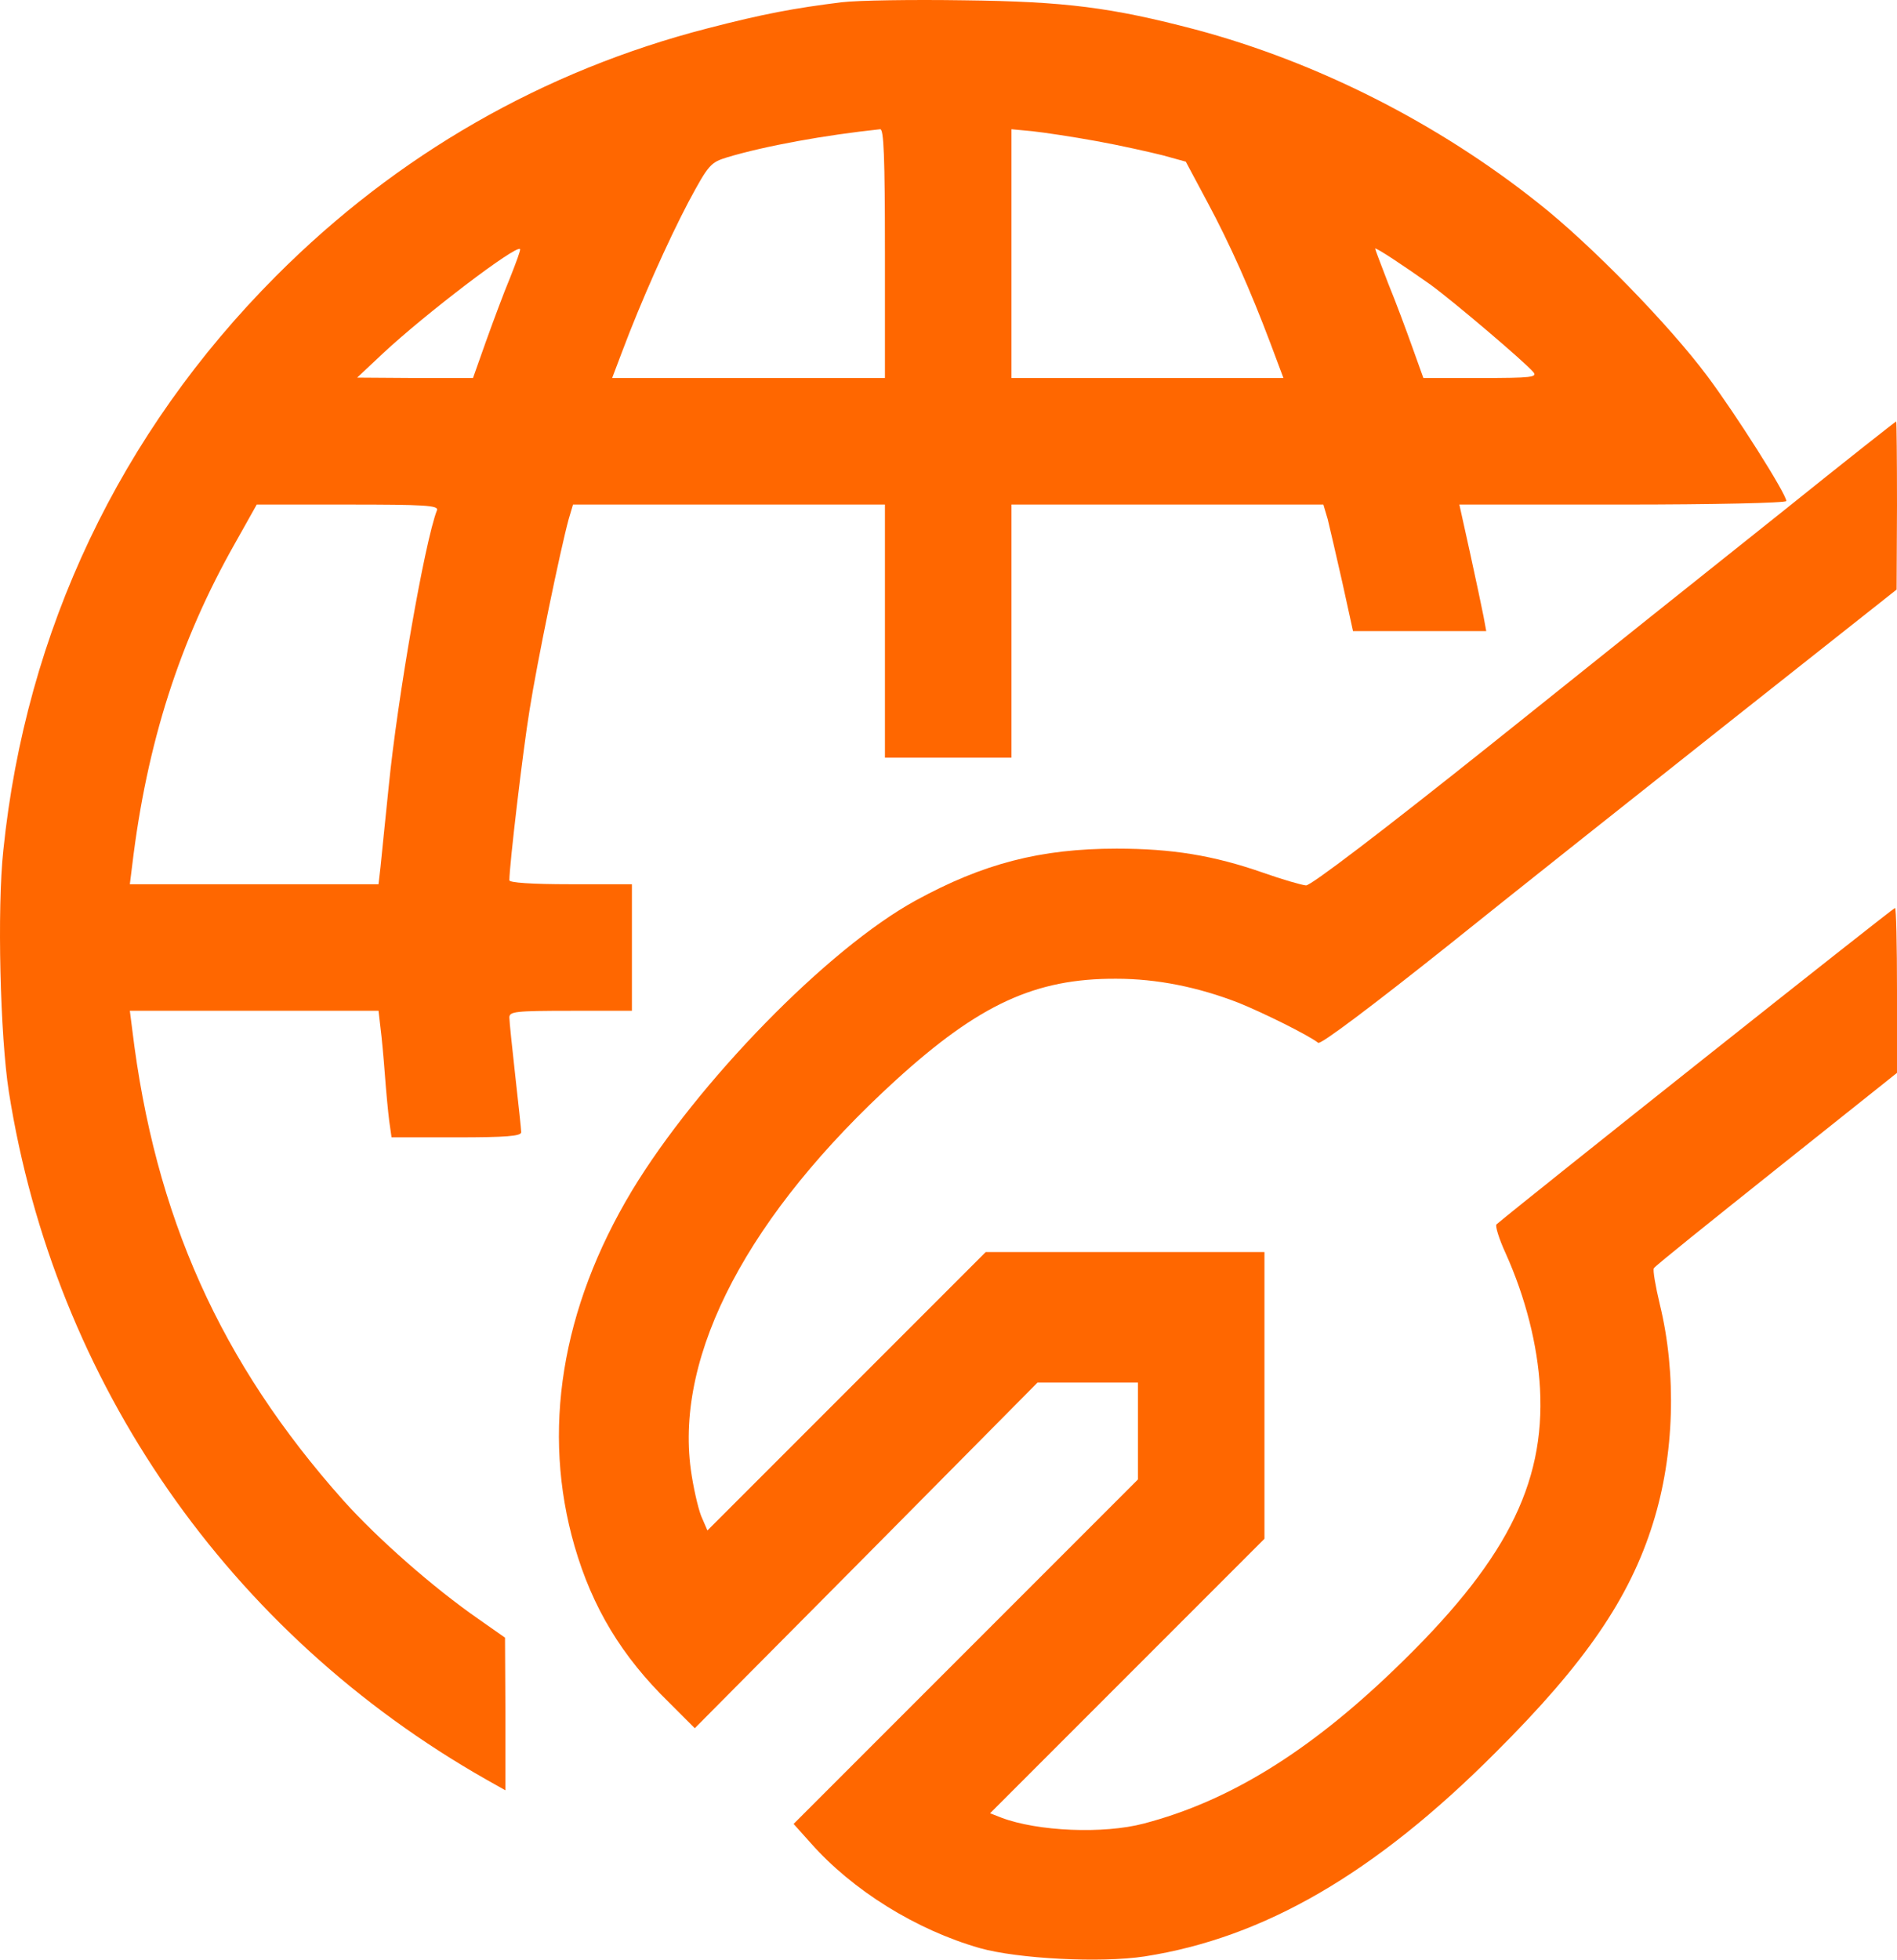 <?xml version="1.0" encoding="UTF-8" standalone="no"?>
<svg
   xmlns:dc="http://purl.org/dc/elements/1.1/"
   xmlns:cc="http://creativecommons.org/ns#"
   xmlns:rdf="http://www.w3.org/1999/02/22-rdf-syntax-ns#"
   xmlns:svg="http://www.w3.org/2000/svg"
   xmlns="http://www.w3.org/2000/svg"
   xmlns:sodipodi="http://sodipodi.sourceforge.net/DTD/sodipodi-0.dtd"
   xmlns:inkscape="http://www.inkscape.org/namespaces/inkscape"
   version="1.0"
   width="479.842pt"
   height="495.488pt"
   viewBox="0 0 479.842 495.488"
   preserveAspectRatio="xMidYMid meet"
   id="svg10"
   sodipodi:docname="repair.svg"
   inkscape:version="1.0.1 (3bc2e813f5, 2020-09-07)">
  <defs
     id="defs14" />
  <sodipodi:namedview
     pagecolor="#ffffff"
     bordercolor="#666666"
     borderopacity="1"
     objecttolerance="10"
     gridtolerance="10"
     guidetolerance="10"
     inkscape:pageopacity="0"
     inkscape:pageshadow="2"
     inkscape:window-width="1920"
     inkscape:window-height="1057"
     id="namedview12"
     showgrid="false"
     fit-margin-top="0"
     fit-margin-left="0"
     fit-margin-right="0"
     fit-margin-bottom="0"
     inkscape:zoom="0.92186284"
     inkscape:cx="374.58287"
     inkscape:cy="404.34135"
     inkscape:window-x="-8"
     inkscape:window-y="53"
     inkscape:window-maximized="1"
     inkscape:current-layer="svg10" />
  <g
     transform="matrix(0.1,0,0,-0.1,-0.158,511.577)"
     fill="#000000"
     stroke="none"
     id="g8">
    <path
       d="m 2130,5110 c -120,-15 -196,-29 -339,-66 C 1376,4937 1006,4725 700,4418 305,4022 67,3521 10,2966 -6,2818 2,2495 24,2355 140,1620 580,986 1232,616 l 48,-27 v 193 l -1,193 -67,47 c -114,79 -255,203 -342,300 -311,349 -477,719 -534,1191 l -6,47 h 315 314 l 5,-43 c 3,-23 8,-76 11,-117 3,-41 8,-94 11,-118 l 6,-42 h 164 c 125,0 164,3 164,13 0,6 -7,71 -15,142 -8,72 -15,138 -15,148 0,15 14,17 155,17 h 155 v 160 160 h -155 c -100,0 -155,4 -155,10 0,37 34,326 51,430 19,121 78,406 99,483 l 11,37 h 394 395 v -320 -320 h 160 160 v 320 320 h 395 394 l 11,-37 c 5,-21 22,-93 37,-160 l 27,-123 h 168 169 l -7,38 c -4,20 -19,92 -34,160 l -27,122 h 414 c 227,0 413,4 413,9 0,18 -128,220 -200,316 -97,130 -295,333 -427,437 -255,203 -560,357 -867,439 -213,56 -330,71 -586,74 -129,2 -269,0 -310,-5 z m 110,-635 v -315 h -345 -345 l 25,66 c 48,128 116,280 168,379 51,95 56,100 98,113 97,29 246,56 387,71 9,1 12,-68 12,-314 z m 535,284 c 61,-11 136,-28 168,-36 l 58,-16 54,-101 c 59,-110 109,-223 160,-358 l 33,-88 h -344 -344 v 315 314 l 53,-5 c 28,-3 102,-14 162,-25 z M 1292,4414 c -16,-38 -43,-111 -61,-161 l -33,-93 h -147 l -146,1 65,61 c 107,100 337,275 347,264 2,-2 -10,-34 -25,-72 z m 2328,-18 c 59,-43 239,-196 260,-221 11,-13 -4,-15 -133,-15 h -145 l -28,78 c -15,42 -42,115 -61,161 -18,47 -33,86 -33,88 0,5 75,-45 140,-91 z M 1107,3826 c -31,-79 -100,-476 -122,-697 -9,-90 -19,-183 -21,-206 l -5,-43 H 645 330 l 6,48 c 37,309 120,567 260,814 l 55,98 h 231 c 192,0 229,-2 225,-14 z"
       id="path4"
       style="fill:#ff6700;fill-opacity:1" />
    <path
       d="m 4510,3822 c -157,-125 -488,-389 -735,-587 -277,-221 -458,-359 -470,-358 -11,1 -60,15 -108,32 -126,44 -231,61 -371,61 -193,0 -338,-38 -508,-131 -223,-122 -553,-461 -718,-734 -179,-298 -229,-609 -145,-899 45,-155 119,-278 239,-395 l 65,-65 434,437 433,437 h 127 127 v -122 -123 l -435,-435 -436,-436 43,-48 c 106,-120 267,-220 428,-266 96,-27 306,-38 417,-21 302,47 583,210 888,516 226,225 339,390 398,580 54,172 60,377 17,553 -11,46 -18,87 -15,91 2,5 142,117 310,251 l 305,243 v 209 c 0,114 -2,208 -5,208 -5,0 -942,-744 -1008,-800 -4,-3 6,-36 23,-73 50,-111 81,-232 87,-342 13,-245 -89,-442 -368,-710 -218,-210 -420,-334 -634,-390 -102,-27 -269,-20 -361,15 l -28,11 347,347 347,347 v 363 362 h -352 -353 l -352,-352 -352,-352 -16,37 c -8,21 -20,73 -26,117 -40,293 147,646 519,985 210,191 352,257 557,256 103,0 207,-21 310,-61 64,-26 175,-81 201,-101 6,-5 135,92 326,244 173,139 500,398 726,577 l 411,325 1,213 c 0,116 -1,212 -2,212 -2,0 -131,-102 -288,-228 z"
       id="path6"
       style="fill:#ff6700;fill-opacity:1" />
  </g>
</svg>
